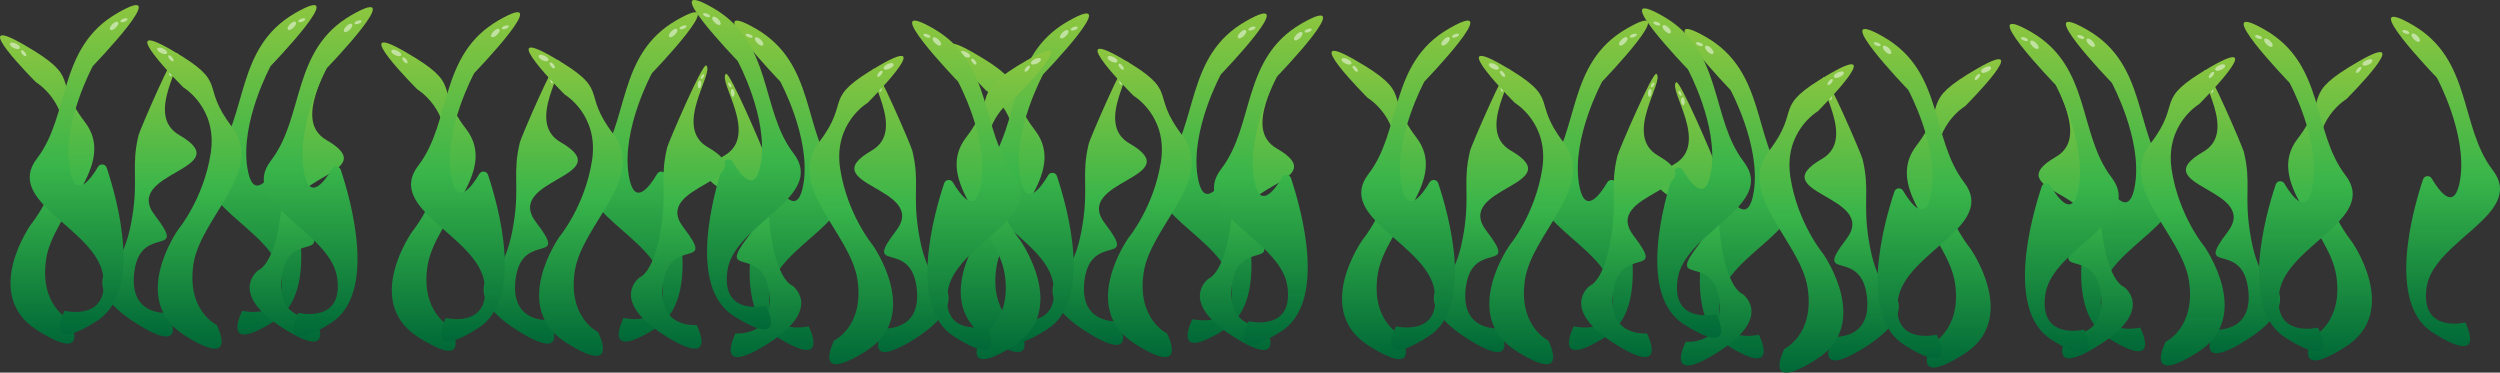 <?xml version="1.0" encoding="UTF-8"?>
<svg id="Layer_2" data-name="Layer 2" xmlns="http://www.w3.org/2000/svg" xmlns:xlink="http://www.w3.org/1999/xlink" viewBox="0 0 894.53 133.33">
  <rect x="0" y="0" width="894.53" height="133.33" fill="#333333" stroke="none"/>
  <defs>
    <style>
      .cls-1 {
        fill: url(#linear-gradient-2);
      }

      .cls-2 {
        fill: #fff;
      }

      .cls-3 {
        fill: url(#linear-gradient-17);
      }

      .cls-4 {
        fill: url(#linear-gradient-43);
      }

      .cls-5 {
        opacity: .5;
      }

      .cls-6 {
        fill: url(#linear-gradient-15);
      }

      .cls-7 {
        fill: url(#linear-gradient-18);
      }

      .cls-8 {
        fill: url(#linear-gradient-40);
      }

      .cls-9 {
        fill: url(#linear-gradient-28);
      }

      .cls-10 {
        fill: url(#linear-gradient-14);
      }

      .cls-11 {
        fill: url(#linear-gradient-36);
      }

      .cls-12 {
        fill: url(#linear-gradient-20);
      }

      .cls-13 {
        fill: url(#linear-gradient-6);
      }

      .cls-14 {
        fill: url(#linear-gradient-35);
      }

      .cls-15 {
        fill: url(#linear-gradient-48);
      }

      .cls-16 {
        fill: url(#linear-gradient-32);
      }

      .cls-17 {
        fill: url(#linear-gradient-11);
      }

      .cls-18 {
        fill: url(#linear-gradient-39);
      }

      .cls-19 {
        fill: url(#linear-gradient-10);
      }

      .cls-20 {
        fill: url(#linear-gradient-37);
      }

      .cls-21 {
        fill: url(#linear-gradient-16);
      }

      .cls-22 {
        fill: url(#linear-gradient-31);
      }

      .cls-23 {
        fill: url(#linear-gradient-41);
      }

      .cls-24 {
        fill: url(#linear-gradient-21);
      }

      .cls-25 {
        fill: url(#linear-gradient-25);
      }

      .cls-26 {
        fill: url(#linear-gradient-5);
      }

      .cls-27 {
        fill: url(#linear-gradient-45);
      }

      .cls-28 {
        fill: url(#linear-gradient-34);
      }

      .cls-29 {
        fill: url(#linear-gradient-7);
      }

      .cls-30 {
        fill: url(#linear-gradient-24);
      }

      .cls-31 {
        fill: url(#linear-gradient-9);
      }

      .cls-32 {
        fill: url(#linear-gradient-22);
      }

      .cls-33 {
        fill: url(#linear-gradient-42);
      }

      .cls-34 {
        fill: url(#linear-gradient-3);
      }

      .cls-35 {
        fill: url(#linear-gradient);
      }

      .cls-36 {
        fill: url(#linear-gradient-27);
      }

      .cls-37 {
        fill: url(#linear-gradient-33);
      }

      .cls-38 {
        fill: url(#linear-gradient-38);
      }

      .cls-39 {
        fill: url(#linear-gradient-29);
      }

      .cls-40 {
        fill: url(#linear-gradient-30);
      }

      .cls-41 {
        fill: url(#linear-gradient-23);
      }

      .cls-42 {
        fill: url(#linear-gradient-19);
      }

      .cls-43 {
        fill: url(#linear-gradient-4);
      }

      .cls-44 {
        fill: url(#linear-gradient-8);
      }

      .cls-45 {
        fill: url(#linear-gradient-44);
      }

      .cls-46 {
        fill: url(#linear-gradient-47);
      }

      .cls-47 {
        fill: url(#linear-gradient-46);
      }

      .cls-48 {
        fill: url(#linear-gradient-12);
      }

      .cls-49 {
        fill: url(#linear-gradient-13);
      }

      .cls-50 {
        fill: url(#linear-gradient-26);
      }
    </style>
    <linearGradient id="linear-gradient" x1="1178.01" y1="6" x2="1178.01" y2="123.87" gradientTransform="translate(2053.03) rotate(-180) scale(1 -1)" gradientUnits="userSpaceOnUse">
      <stop offset="0" stop-color="#8cc63f"/>
      <stop offset=".49" stop-color="#39b54a"/>
      <stop offset="1" stop-color="#006837"/>
    </linearGradient>
    <linearGradient id="linear-gradient-2" x1="1294.32" y1="7.82" x2="1294.32" y2="125.69" xlink:href="#linear-gradient"/>
    <linearGradient id="linear-gradient-3" x1="835.59" y1="18.63" x2="835.59" y2="128.96" gradientTransform="matrix(1,0,0,1,0,0)" xlink:href="#linear-gradient"/>
    <linearGradient id="linear-gradient-4" x1="799" y1="25.04" x2="799" y2="126.42" gradientTransform="matrix(1,0,0,1,0,0)" xlink:href="#linear-gradient"/>
    <linearGradient id="linear-gradient-5" x1="1230.71" y1="7.82" x2="1230.71" y2="125.69" xlink:href="#linear-gradient"/>
    <linearGradient id="linear-gradient-6" x1="782.89" y1="20.44" x2="782.89" y2="130.78" gradientTransform="matrix(1,0,0,1,0,0)" xlink:href="#linear-gradient"/>
    <linearGradient id="linear-gradient-7" x1="746.29" y1="26.85" x2="746.29" y2="128.23" gradientTransform="matrix(1,0,0,1,0,0)" xlink:href="#linear-gradient"/>
    <linearGradient id="linear-gradient-8" x1="1314.45" y1="8.55" x2="1314.45" y2="126.42" xlink:href="#linear-gradient"/>
    <linearGradient id="linear-gradient-9" x1="1430.76" y1="10.37" x2="1430.76" y2="128.24" xlink:href="#linear-gradient"/>
    <linearGradient id="linear-gradient-10" x1="699.15" y1="21.18" x2="699.15" y2="131.51" gradientTransform="matrix(1,0,0,1,0,0)" xlink:href="#linear-gradient"/>
    <linearGradient id="linear-gradient-11" x1="662.56" y1="27.59" x2="662.56" y2="128.97" gradientTransform="matrix(1,0,0,1,0,0)" xlink:href="#linear-gradient"/>
    <linearGradient id="linear-gradient-12" x1="1367.16" y1="10.37" x2="1367.16" y2="128.24" xlink:href="#linear-gradient"/>
    <linearGradient id="linear-gradient-13" x1="646.45" y1="22.99" x2="646.45" y2="133.33" gradientTransform="matrix(1,0,0,1,0,0)" xlink:href="#linear-gradient"/>
    <linearGradient id="linear-gradient-14" x1="609.85" y1="29.4" x2="609.85" y2="130.78" gradientTransform="matrix(1,0,0,1,0,0)" xlink:href="#linear-gradient"/>
    <linearGradient id="linear-gradient-15" x1="1446.01" y1="3" x2="1446.01" y2="120.87" xlink:href="#linear-gradient"/>
    <linearGradient id="linear-gradient-16" x1="723.32" y1="4.82" x2="723.32" y2="122.69" gradientTransform="translate(-289.57)" xlink:href="#linear-gradient"/>
    <linearGradient id="linear-gradient-17" x1="1406.59" y1="15.63" x2="1406.59" y2="125.96" gradientTransform="translate(1763.46) rotate(-180) scale(1 -1)" xlink:href="#linear-gradient"/>
    <linearGradient id="linear-gradient-18" x1="1370" y1="22.04" x2="1370" y2="123.42" gradientTransform="translate(1763.46) rotate(-180) scale(1 -1)" xlink:href="#linear-gradient"/>
    <linearGradient id="linear-gradient-19" x1="659.71" y1="4.82" x2="659.71" y2="122.69" gradientTransform="translate(-289.57)" xlink:href="#linear-gradient"/>
    <linearGradient id="linear-gradient-20" x1="1353.89" y1="17.44" x2="1353.89" y2="127.78" gradientTransform="translate(1763.46) rotate(-180) scale(1 -1)" xlink:href="#linear-gradient"/>
    <linearGradient id="linear-gradient-21" x1="1317.29" y1="23.85" x2="1317.29" y2="125.23" gradientTransform="translate(1763.46) rotate(-180) scale(1 -1)" xlink:href="#linear-gradient"/>
    <linearGradient id="linear-gradient-22" x1="743.45" y1="5.55" x2="743.45" y2="123.42" gradientTransform="translate(-289.57)" xlink:href="#linear-gradient"/>
    <linearGradient id="linear-gradient-23" x1="859.76" y1="7.37" x2="859.76" y2="125.24" gradientTransform="translate(-289.57)" xlink:href="#linear-gradient"/>
    <linearGradient id="linear-gradient-24" x1="1270.15" y1="18.18" x2="1270.15" y2="128.51" gradientTransform="translate(1763.46) rotate(-180) scale(1 -1)" xlink:href="#linear-gradient"/>
    <linearGradient id="linear-gradient-25" x1="1233.56" y1="24.59" x2="1233.56" y2="125.97" gradientTransform="translate(1763.46) rotate(-180) scale(1 -1)" xlink:href="#linear-gradient"/>
    <linearGradient id="linear-gradient-26" x1="796.16" y1="7.37" x2="796.16" y2="125.24" gradientTransform="translate(-289.57)" xlink:href="#linear-gradient"/>
    <linearGradient id="linear-gradient-27" x1="1217.45" y1="19.99" x2="1217.45" y2="130.33" gradientTransform="translate(1763.46) rotate(-180) scale(1 -1)" xlink:href="#linear-gradient"/>
    <linearGradient id="linear-gradient-28" x1="1180.85" y1="26.4" x2="1180.85" y2="127.78" gradientTransform="translate(1763.46) rotate(-180) scale(1 -1)" xlink:href="#linear-gradient"/>
    <linearGradient id="linear-gradient-29" x1="1770.76" y1="7.37" x2="1770.76" y2="125.24" xlink:href="#linear-gradient"/>
    <linearGradient id="linear-gradient-30" x1="359.15" y1="18.18" x2="359.15" y2="128.51" gradientTransform="matrix(1,0,0,1,0,0)" xlink:href="#linear-gradient"/>
    <linearGradient id="linear-gradient-31" x1="322.56" y1="24.59" x2="322.56" y2="125.97" gradientTransform="matrix(1,0,0,1,0,0)" xlink:href="#linear-gradient"/>
    <linearGradient id="linear-gradient-32" x1="1707.16" y1="7.37" x2="1707.16" y2="125.24" xlink:href="#linear-gradient"/>
    <linearGradient id="linear-gradient-33" x1="306.45" y1="19.99" x2="306.45" y2="130.33" gradientTransform="matrix(1,0,0,1,0,0)" xlink:href="#linear-gradient"/>
    <linearGradient id="linear-gradient-34" x1="269.85" y1="26.4" x2="269.85" y2="127.78" gradientTransform="matrix(1,0,0,1,0,0)" xlink:href="#linear-gradient"/>
    <linearGradient id="linear-gradient-35" x1="1786.01" y1="0" x2="1786.01" y2="117.87" xlink:href="#linear-gradient"/>
    <linearGradient id="linear-gradient-36" x1="383.32" y1="1.82" x2="383.32" y2="119.69" gradientTransform="translate(-289.57)" xlink:href="#linear-gradient"/>
    <linearGradient id="linear-gradient-37" x1="1746.59" y1="12.63" x2="1746.59" y2="122.96" gradientTransform="translate(1763.46) rotate(-180) scale(1 -1)" xlink:href="#linear-gradient"/>
    <linearGradient id="linear-gradient-38" x1="1710" y1="19.04" x2="1710" y2="120.42" gradientTransform="translate(1763.46) rotate(-180) scale(1 -1)" xlink:href="#linear-gradient"/>
    <linearGradient id="linear-gradient-39" x1="319.71" y1="1.82" x2="319.71" y2="119.69" gradientTransform="translate(-289.57)" xlink:href="#linear-gradient"/>
    <linearGradient id="linear-gradient-40" x1="1693.89" y1="14.44" x2="1693.89" y2="124.78" gradientTransform="translate(1763.46) rotate(-180) scale(1 -1)" xlink:href="#linear-gradient"/>
    <linearGradient id="linear-gradient-41" x1="1657.29" y1="20.85" x2="1657.29" y2="122.23" gradientTransform="translate(1763.46) rotate(-180) scale(1 -1)" xlink:href="#linear-gradient"/>
    <linearGradient id="linear-gradient-42" x1="403.45" y1="2.55" x2="403.45" y2="120.42" gradientTransform="translate(-289.57)" xlink:href="#linear-gradient"/>
    <linearGradient id="linear-gradient-43" x1="519.76" y1="4.37" x2="519.76" y2="122.24" gradientTransform="translate(-289.57)" xlink:href="#linear-gradient"/>
    <linearGradient id="linear-gradient-44" x1="1610.15" y1="15.18" x2="1610.15" y2="125.51" gradientTransform="translate(1763.46) rotate(-180) scale(1 -1)" xlink:href="#linear-gradient"/>
    <linearGradient id="linear-gradient-45" x1="1573.56" y1="21.59" x2="1573.56" y2="122.97" gradientTransform="translate(1763.46) rotate(-180) scale(1 -1)" xlink:href="#linear-gradient"/>
    <linearGradient id="linear-gradient-46" x1="456.16" y1="4.37" x2="456.16" y2="122.24" gradientTransform="translate(-289.57)" xlink:href="#linear-gradient"/>
    <linearGradient id="linear-gradient-47" x1="1557.45" y1="16.99" x2="1557.45" y2="127.33" gradientTransform="translate(1763.46) rotate(-180) scale(1 -1)" xlink:href="#linear-gradient"/>
    <linearGradient id="linear-gradient-48" x1="1520.85" y1="23.4" x2="1520.85" y2="124.78" gradientTransform="translate(1763.46) rotate(-180) scale(1 -1)" xlink:href="#linear-gradient"/>
  </defs>
  <g id="Plants">
    <g id="_1" data-name="1">
      <path class="cls-35" d="m882.11,115.39s-16.36,4-13.81-12.72c2.54-16.72,35.62-26.17,23.63-41.8-11.99-15.63-7.27-39.62-28.72-51.98-21.45-12.36,8.72,18.9,8.72,18.9,0,0,10.9,19.99,8.36,36.35-1.84,11.86-7.32,4.61-10.19-.27-.75-1.27-2.65-1.07-3.11.33-3.72,11.15-13.05,44.3,3.49,54.82,19.99,12.72,11.63-3.63,11.63-3.63Z"/>
      <g id="Highlight" class="cls-5">
        <ellipse class="cls-2" cx="860.8" cy="11.42" rx=".57" ry="1.32" transform="translate(556.27 816.64) rotate(-70.04)"/>
        <ellipse class="cls-2" cx="864.35" cy="13.44" rx=".88" ry="1.93" transform="translate(248.76 620.34) rotate(-45.48)"/>
      </g>
    </g>
    <g id="_1-2" data-name="1">
      <path class="cls-1" d="m765.79,117.21s-16.36,4-13.81-12.72c2.54-16.72,35.62-26.17,23.63-41.8-11.99-15.63-7.27-39.62-28.72-51.98-21.45-12.36,8.72,18.9,8.72,18.9,0,0,10.9,19.99,8.36,36.35-1.84,11.86-7.32,4.61-10.19-.27-.75-1.27-2.65-1.07-3.11.33-3.72,11.15-13.05,44.3,3.49,54.82,19.99,12.72,11.63-3.63,11.63-3.63Z"/>
      <g id="Highlight-2" data-name="Highlight" class="cls-5">
        <ellipse class="cls-2" cx="744.49" cy="13.24" rx=".57" ry="1.32" transform="translate(477.95 708.5) rotate(-70.04)"/>
        <ellipse class="cls-2" cx="748.03" cy="15.26" rx=".88" ry="1.93" transform="translate(212.7 537.94) rotate(-45.48)"/>
      </g>
    </g>
    <g id="_2" data-name="2">
      <path class="cls-34" d="m827.59,120.48s10.9-5.09,8.36-21.81c-2.54-16.72-25.81-33.44-13.81-49.07s.36-15.27,21.81-27.62c21.45-12.36-4.36,13.45-4.36,13.45,0,0-12.36,7.27-9.81,23.63,2.54,16.36,11.63,27.26,11.63,27.26,0,0,17.81,25.08-2.18,37.8s-11.63-3.63-11.63-3.63Z"/>
      <g id="Highlight-3" data-name="Highlight" class="cls-5">
        <ellipse class="cls-2" cx="844.01" cy="25.03" rx="1.32" ry=".57" transform="translate(283.27 656.35) rotate(-50.09)"/>
        <ellipse class="cls-2" cx="847.12" cy="22.39" rx="1.93" ry=".88" transform="translate(73.04 367.24) rotate(-25.53)"/>
      </g>
    </g>
    <g id="_3" data-name="3">
      <path class="cls-43" d="m792.33,117.94s14.54,1.45,11.99-15.27-19.26-4-7.27-19.63-30.17-16.36-8.72-28.72c12.64-7.28-2.48-26.58.58-29.26,1.26-1.1,13.56,27.63,13.96,29.26,2.71,11.17.09,15.3,2.18,28.72,2.54,16.36,7.63,17.81,7.63,17.81,0,0,11.27,8-8.72,20.72s-11.63-3.63-11.63-3.63Z"/>
      <g id="Highlight-4" data-name="Highlight" class="cls-5">
        <ellipse class="cls-2" cx="790.27" cy="29.04" rx=".42" ry=".97" transform="translate(92.2 400.62) rotate(-30.13)"/>
        <ellipse class="cls-2" cx="791.31" cy="31.84" rx=".64" ry="1.41" transform="translate(.65 76.96) rotate(-5.57)"/>
      </g>
    </g>
    <g id="_1-3" data-name="1">
      <path class="cls-26" d="m829.4,117.21s-16.36,4-13.81-12.72c2.54-16.72,35.62-26.17,23.63-41.8-11.99-15.63-7.27-39.62-28.72-51.98-21.45-12.36,8.72,18.9,8.72,18.9,0,0,10.9,19.99,8.36,36.35-1.84,11.86-7.32,4.61-10.19-.27-.75-1.27-2.65-1.07-3.11.33-3.72,11.15-13.05,44.3,3.49,54.82,19.99,12.72,11.63-3.63,11.63-3.63Z"/>
      <g id="Highlight-5" data-name="Highlight" class="cls-5">
        <ellipse class="cls-2" cx="808.1" cy="13.24" rx=".57" ry="1.32" transform="translate(519.85 768.29) rotate(-70.04)"/>
        <ellipse class="cls-2" cx="811.64" cy="15.26" rx=".88" ry="1.93" transform="translate(231.71 583.3) rotate(-45.48)"/>
      </g>
    </g>
    <g id="_2-2" data-name="2">
      <path class="cls-13" d="m774.88,122.3s10.9-5.09,8.36-21.81-25.81-33.44-13.81-49.07.36-15.27,21.81-27.62-4.36,13.45-4.36,13.45c0,0-12.36,7.27-9.81,23.63s11.63,27.26,11.63,27.26c0,0,17.81,25.08-2.18,37.8-19.99,12.72-11.63-3.63-11.63-3.63Z"/>
      <g id="Highlight-6" data-name="Highlight" class="cls-5">
        <ellipse class="cls-2" cx="791.31" cy="26.85" rx="1.32" ry=".57" transform="translate(262.99 616.57) rotate(-50.09)"/>
        <ellipse class="cls-2" cx="794.42" cy="24.21" rx="1.93" ry=".88" transform="translate(67.12 344.71) rotate(-25.53)"/>
      </g>
    </g>
    <g id="_3-2" data-name="3">
      <path class="cls-29" d="m739.62,119.75s14.54,1.45,11.99-15.27-19.26-4-7.27-19.63c11.99-15.63-30.17-16.36-8.72-28.72,12.64-7.28-2.48-26.58.58-29.26,1.26-1.1,13.56,27.63,13.96,29.26,2.71,11.17.09,15.3,2.18,28.72,2.54,16.36,7.63,17.81,7.63,17.81,0,0,11.27,8-8.72,20.72-19.99,12.72-11.63-3.63-11.63-3.63Z"/>
      <g id="Highlight-7" data-name="Highlight" class="cls-5">
        <ellipse class="cls-2" cx="737.57" cy="30.86" rx=".42" ry=".97" transform="translate(84.16 374.4) rotate(-30.13)"/>
        <ellipse class="cls-2" cx="738.61" cy="33.66" rx=".64" ry="1.41" transform="translate(.22 71.85) rotate(-5.57)"/>
      </g>
    </g>
    <g id="_1-4" data-name="1">
      <path class="cls-44" d="m745.67,117.94s-16.36,4-13.81-12.72c2.54-16.72,35.62-26.17,23.63-41.8-11.99-15.63-7.27-39.62-28.72-51.98-21.45-12.36,8.72,18.9,8.72,18.9,0,0,10.9,19.99,8.36,36.35-1.84,11.86-7.32,4.61-10.19-.27-.75-1.27-2.65-1.07-3.11.33-3.72,11.15-13.05,44.3,3.49,54.82,19.99,12.72,11.63-3.63,11.63-3.63Z"/>
      <g id="Highlight-8" data-name="Highlight" class="cls-5">
        <ellipse class="cls-2" cx="724.36" cy="13.97" rx=".57" ry="1.32" transform="translate(464 690.07) rotate(-70.04)"/>
        <ellipse class="cls-2" cx="727.91" cy="15.99" rx=".88" ry="1.93" transform="translate(206.16 523.81) rotate(-45.48)"/>
      </g>
    </g>
    <g id="_1-5" data-name="1">
      <path class="cls-31" d="m629.35,119.76s-16.36,4-13.81-12.72c2.54-16.72,35.62-26.17,23.63-41.8-11.99-15.63-7.27-39.62-28.72-51.98-21.45-12.36,8.72,18.9,8.72,18.9,0,0,10.9,19.99,8.36,36.35-1.84,11.86-7.32,4.61-10.19-.27-.75-1.27-2.65-1.07-3.11.33-3.72,11.15-13.05,44.3,3.49,54.82,19.99,12.72,11.63-3.63,11.63-3.63Z"/>
      <g id="Highlight-9" data-name="Highlight" class="cls-5">
        <ellipse class="cls-2" cx="608.05" cy="15.79" rx=".57" ry="1.32" transform="translate(385.68 581.94) rotate(-70.04)"/>
        <ellipse class="cls-2" cx="611.59" cy="17.81" rx=".88" ry="1.93" transform="translate(170.1 441.42) rotate(-45.48)"/>
      </g>
    </g>
    <g id="_2-3" data-name="2">
      <path class="cls-19" d="m691.15,123.03s10.9-5.09,8.36-21.81-25.81-33.44-13.81-49.07c11.99-15.63.36-15.27,21.81-27.62,21.45-12.36-4.36,13.45-4.36,13.45,0,0-12.36,7.27-9.81,23.63s11.63,27.26,11.63,27.26c0,0,17.81,25.08-2.18,37.8-19.99,12.72-11.63-3.63-11.63-3.63Z"/>
      <g id="Highlight-10" data-name="Highlight" class="cls-5">
        <ellipse class="cls-2" cx="707.57" cy="27.58" rx="1.32" ry=".57" transform="translate(232.42 552.61) rotate(-50.09)"/>
        <ellipse class="cls-2" cx="710.68" cy="24.94" rx="1.93" ry=".88" transform="translate(58.63 308.69) rotate(-25.53)"/>
      </g>
    </g>
    <g id="_3-3" data-name="3">
      <path class="cls-17" d="m655.89,120.49s14.54,1.45,11.99-15.27-19.26-4-7.27-19.63c11.99-15.63-30.17-16.36-8.72-28.72,12.64-7.28-2.48-26.58.58-29.26,1.26-1.1,13.56,27.63,13.96,29.26,2.71,11.17.09,15.3,2.18,28.72,2.54,16.36,7.63,17.81,7.63,17.81,0,0,11.27,8-8.72,20.72-19.99,12.72-11.63-3.63-11.63-3.63Z"/>
      <g id="Highlight-11" data-name="Highlight" class="cls-5">
        <ellipse class="cls-2" cx="653.83" cy="31.59" rx=".42" ry=".97" transform="translate(72.48 332.47) rotate(-30.13)"/>
        <ellipse class="cls-2" cx="654.87" cy="34.39" rx=".64" ry="1.41" transform="translate(-.25 63.73) rotate(-5.57)"/>
      </g>
    </g>
    <g id="_1-6" data-name="1">
      <path class="cls-48" d="m692.96,119.76s-16.36,4-13.81-12.72c2.54-16.72,35.62-26.17,23.63-41.8s-7.27-39.62-28.72-51.98c-21.45-12.36,8.72,18.9,8.72,18.9,0,0,10.9,19.99,8.36,36.35-1.84,11.86-7.32,4.61-10.19-.27-.75-1.27-2.65-1.07-3.11.33-3.72,11.15-13.05,44.3,3.49,54.82,19.99,12.72,11.63-3.63,11.63-3.63Z"/>
      <g id="Highlight-12" data-name="Highlight" class="cls-5">
        <ellipse class="cls-2" cx="671.66" cy="15.79" rx=".57" ry="1.32" transform="translate(427.58 641.73) rotate(-70.04)"/>
        <ellipse class="cls-2" cx="675.2" cy="17.81" rx=".88" ry="1.93" transform="translate(189.11 486.78) rotate(-45.48)"/>
      </g>
    </g>
    <g id="_2-4" data-name="2">
      <path class="cls-49" d="m638.44,124.85s10.9-5.09,8.36-21.81-25.81-33.44-13.81-49.07c11.99-15.63.36-15.27,21.81-27.62,21.45-12.36-4.36,13.45-4.36,13.45,0,0-12.36,7.27-9.81,23.63s11.63,27.26,11.63,27.26c0,0,17.81,25.08-2.18,37.8-19.99,12.72-11.63-3.63-11.63-3.63Z"/>
      <g id="Highlight-13" data-name="Highlight" class="cls-5">
        <ellipse class="cls-2" cx="654.87" cy="29.4" rx="1.32" ry=".57" transform="translate(212.14 512.83) rotate(-50.09)"/>
        <ellipse class="cls-2" cx="657.98" cy="26.76" rx="1.93" ry=".88" transform="translate(52.7 286.16) rotate(-25.53)"/>
      </g>
    </g>
    <g id="_3-4" data-name="3">
      <path class="cls-10" d="m603.18,122.3s14.54,1.45,11.99-15.27-19.26-4-7.27-19.63-30.17-16.36-8.72-28.72c12.64-7.28-2.48-26.58.58-29.26,1.26-1.1,13.56,27.63,13.96,29.26,2.71,11.17.09,15.3,2.18,28.72,2.54,16.36,7.63,17.81,7.63,17.81,0,0,11.27,8-8.72,20.72s-11.63-3.63-11.63-3.63Z"/>
      <g id="Highlight-14" data-name="Highlight" class="cls-5">
        <ellipse class="cls-2" cx="601.13" cy="33.41" rx=".42" ry=".97" transform="translate(64.45 306.26) rotate(-30.13)"/>
        <ellipse class="cls-2" cx="602.16" cy="36.21" rx=".64" ry="1.41" transform="translate(-.67 58.62) rotate(-5.57)"/>
      </g>
    </g>
    <g id="_1-7" data-name="1">
      <path class="cls-6" d="m614.11,112.39s-16.36,4-13.81-12.72c2.54-16.72,35.62-26.17,23.63-41.8-11.99-15.63-7.27-39.62-28.72-51.98-21.45-12.36,8.72,18.9,8.72,18.9,0,0,10.9,19.99,8.36,36.35-1.84,11.86-7.32,4.61-10.19-.27-.75-1.27-2.65-1.07-3.11.33-3.72,11.15-13.05,44.3,3.49,54.82,19.99,12.72,11.63-3.63,11.63-3.63Z"/>
      <g id="Highlight-15" data-name="Highlight" class="cls-5">
        <ellipse class="cls-2" cx="592.8" cy="8.42" rx=".57" ry="1.32" transform="translate(382.56 562.75) rotate(-70.04)"/>
        <ellipse class="cls-2" cx="596.35" cy="10.44" rx=".88" ry="1.93" transform="translate(170.79 428.35) rotate(-45.48)"/>
      </g>
    </g>
    <g id="_1-8" data-name="1">
      <path class="cls-21" d="m426.67,114.21s16.36,4,13.81-12.72c-2.54-16.72-35.62-26.17-23.63-41.8,11.99-15.63,7.27-39.62,28.72-51.98,21.45-12.36-8.72,18.9-8.72,18.9,0,0-10.9,19.99-8.36,36.35,1.84,11.86,7.32,4.61,10.19-.27.75-1.27,2.65-1.07,3.11.33,3.72,11.15,13.05,44.3-3.49,54.82-19.99,12.72-11.63-3.63-11.63-3.63Z"/>
      <g id="Highlight-16" data-name="Highlight" class="cls-5">
        <ellipse class="cls-2" cx="447.97" cy="10.24" rx="1.32" ry=".57" transform="translate(23.41 153.51) rotate(-19.96)"/>
        <ellipse class="cls-2" cx="444.43" cy="12.26" rx="1.93" ry=".88" transform="translate(118.93 315.11) rotate(-44.52)"/>
      </g>
    </g>
    <g id="_2-5" data-name="2">
      <path class="cls-3" d="m364.88,117.48s-10.9-5.09-8.36-21.81c2.54-16.72,25.81-33.44,13.81-49.07s-.36-15.27-21.81-27.62c-21.45-12.36,4.36,13.45,4.36,13.45,0,0,12.36,7.27,9.81,23.63-2.54,16.36-11.63,27.26-11.63,27.26,0,0-17.81,25.08,2.18,37.8,19.99,12.72,11.63-3.63,11.63-3.63Z"/>
      <g id="Highlight-17" data-name="Highlight" class="cls-5">
        <ellipse class="cls-2" cx="348.45" cy="22.03" rx=".57" ry="1.32" transform="translate(67.04 228.71) rotate(-39.91)"/>
        <ellipse class="cls-2" cx="345.34" cy="19.39" rx=".88" ry="1.93" transform="translate(179.02 322.67) rotate(-64.47)"/>
      </g>
    </g>
    <g id="_3-5" data-name="3">
      <path class="cls-7" d="m400.13,114.94s-14.54,1.45-11.99-15.27,19.26-4,7.27-19.63c-11.99-15.63,30.17-16.36,8.72-28.72-12.64-7.28,2.48-26.58-.58-29.26-1.26-1.1-13.56,27.63-13.96,29.26-2.71,11.17-.09,15.3-2.18,28.72-2.54,16.36-7.63,17.81-7.63,17.81,0,0-11.27,8,8.72,20.72,19.99,12.72,11.63-3.63,11.63-3.63Z"/>
      <g id="Highlight-18" data-name="Highlight" class="cls-5">
        <ellipse class="cls-2" cx="402.19" cy="26.04" rx=".97" ry=".42" transform="translate(177.78 360.82) rotate(-59.87)"/>
        <ellipse class="cls-2" cx="401.15" cy="28.84" rx="1.41" ry=".64" transform="translate(333.51 425.3) rotate(-84.43)"/>
      </g>
    </g>
    <g id="_1-9" data-name="1">
      <path class="cls-42" d="m363.06,114.21s16.36,4,13.81-12.72c-2.54-16.72-35.62-26.17-23.63-41.8,11.99-15.63,7.27-39.62,28.72-51.98,21.45-12.36-8.72,18.9-8.72,18.9,0,0-10.9,19.99-8.36,36.35,1.84,11.86,7.32,4.61,10.19-.27.75-1.27,2.65-1.07,3.11.33,3.72,11.15,13.05,44.3-3.49,54.82-19.99,12.72-11.63-3.63-11.63-3.63Z"/>
      <g id="Highlight-19" data-name="Highlight" class="cls-5">
        <ellipse class="cls-2" cx="384.36" cy="10.24" rx="1.32" ry=".57" transform="translate(19.59 131.8) rotate(-19.96)"/>
        <ellipse class="cls-2" cx="380.82" cy="12.26" rx="1.93" ry=".88" transform="translate(100.68 270.52) rotate(-44.52)"/>
      </g>
    </g>
    <g id="_2-6" data-name="2">
      <path class="cls-12" d="m417.58,119.3s-10.9-5.09-8.36-21.81,25.81-33.44,13.81-49.07-.36-15.27-21.81-27.62c-21.45-12.36,4.36,13.45,4.36,13.45,0,0,12.36,7.27,9.81,23.63s-11.63,27.26-11.63,27.26c0,0-17.81,25.08,2.18,37.8,19.99,12.72,11.63-3.63,11.63-3.63Z"/>
      <g id="Highlight-20" data-name="Highlight" class="cls-5">
        <ellipse class="cls-2" cx="401.15" cy="23.85" rx=".57" ry="1.32" transform="translate(78.16 262.95) rotate(-39.91)"/>
        <ellipse class="cls-2" cx="398.05" cy="21.21" rx=".88" ry="1.93" transform="translate(207.37 371.26) rotate(-64.47)"/>
      </g>
    </g>
    <g id="_3-6" data-name="3">
      <path class="cls-24" d="m452.84,116.75s-14.54,1.45-11.99-15.27c2.54-16.72,19.26-4,7.27-19.63-11.99-15.63,30.17-16.36,8.72-28.72-12.64-7.28,2.48-26.58-.58-29.26-1.26-1.1-13.56,27.63-13.96,29.26-2.71,11.17-.09,15.3-2.18,28.72-2.54,16.36-7.63,17.81-7.63,17.81,0,0-11.27,8,8.72,20.72,19.99,12.72,11.63-3.63,11.63-3.63Z"/>
      <g id="Highlight-21" data-name="Highlight" class="cls-5">
        <ellipse class="cls-2" cx="454.9" cy="27.86" rx=".97" ry=".42" transform="translate(202.46 407.31) rotate(-59.87)"/>
        <ellipse class="cls-2" cx="453.86" cy="30.66" rx="1.41" ry=".64" transform="translate(379.29 479.4) rotate(-84.43)"/>
      </g>
    </g>
    <g id="_1-10" data-name="1">
      <path class="cls-32" d="m446.8,114.94s16.36,4,13.81-12.72-35.62-26.17-23.63-41.8c11.99-15.63,7.27-39.62,28.72-51.98s-8.72,18.9-8.72,18.9c0,0-10.9,19.99-8.36,36.35,1.84,11.86,7.32,4.61,10.19-.27.75-1.27,2.65-1.07,3.11.33,3.72,11.15,13.05,44.3-3.49,54.82-19.99,12.72-11.63-3.63-11.63-3.63Z"/>
      <g id="Highlight-22" data-name="Highlight" class="cls-5">
        <ellipse class="cls-2" cx="468.1" cy="10.97" rx="1.32" ry=".57" transform="translate(24.36 160.42) rotate(-19.96)"/>
        <ellipse class="cls-2" cx="464.56" cy="12.99" rx="1.93" ry=".88" transform="translate(124.2 329.43) rotate(-44.52)"/>
      </g>
    </g>
    <g id="_1-11" data-name="1">
      <path class="cls-41" d="m563.11,116.76s16.36,4,13.81-12.72c-2.54-16.72-35.62-26.17-23.63-41.8,11.99-15.63,7.27-39.62,28.72-51.98,21.45-12.36-8.72,18.9-8.72,18.9,0,0-10.9,19.99-8.36,36.35,1.84,11.86,7.32,4.61,10.19-.27.75-1.27,2.65-1.07,3.11.33,3.72,11.15,13.05,44.3-3.49,54.82-19.99,12.72-11.63-3.63-11.63-3.63Z"/>
      <g id="Highlight-23" data-name="Highlight" class="cls-5">
        <ellipse class="cls-2" cx="584.41" cy="12.79" rx="1.32" ry=".57" transform="translate(30.73 200.23) rotate(-19.96)"/>
        <ellipse class="cls-2" cx="580.87" cy="14.81" rx="1.93" ry=".88" transform="translate(156.3 411.51) rotate(-44.52)"/>
      </g>
    </g>
    <g id="_2-7" data-name="2">
      <path class="cls-30" d="m501.32,120.03s-10.9-5.09-8.36-21.81,25.81-33.44,13.81-49.07-.36-15.27-21.81-27.62c-21.45-12.36,4.36,13.45,4.36,13.45,0,0,12.36,7.27,9.81,23.63s-11.63,27.26-11.63,27.26c0,0-17.81,25.08,2.18,37.8,19.99,12.72,11.63-3.63,11.63-3.63Z"/>
      <g id="Highlight-24" data-name="Highlight" class="cls-5">
        <ellipse class="cls-2" cx="484.89" cy="24.58" rx=".57" ry="1.32" transform="translate(97.2 316.85) rotate(-39.91)"/>
        <ellipse class="cls-2" cx="481.78" cy="21.94" rx=".88" ry="1.93" transform="translate(254.36 447.24) rotate(-64.47)"/>
      </g>
    </g>
    <g id="_3-7" data-name="3">
      <path class="cls-25" d="m536.57,117.49s-14.54,1.45-11.99-15.27c2.54-16.72,19.26-4,7.27-19.63-11.99-15.63,30.17-16.36,8.72-28.72-12.64-7.28,2.48-26.58-.58-29.26-1.26-1.1-13.56,27.63-13.96,29.26-2.71,11.17-.09,15.3-2.18,28.72-2.54,16.36-7.63,17.81-7.63,17.81,0,0-11.27,8,8.72,20.72,19.99,12.72,11.63-3.63,11.63-3.63Z"/>
      <g id="Highlight-25" data-name="Highlight" class="cls-5">
        <ellipse class="cls-2" cx="538.63" cy="28.59" rx=".97" ry=".42" transform="translate(243.52 480.1) rotate(-59.87)"/>
        <ellipse class="cls-2" cx="537.59" cy="31.39" rx="1.41" ry=".64" transform="translate(454.17 563.4) rotate(-84.43)"/>
      </g>
    </g>
    <g id="_1-12" data-name="1">
      <path class="cls-50" d="m499.5,116.76s16.36,4,13.81-12.72c-2.54-16.72-35.62-26.17-23.63-41.8s7.27-39.62,28.72-51.98c21.45-12.36-8.72,18.9-8.72,18.9,0,0-10.9,19.99-8.36,36.35,1.84,11.86,7.32,4.61,10.19-.27.75-1.27,2.65-1.07,3.11.33,3.72,11.15,13.05,44.3-3.49,54.82-19.99,12.72-11.63-3.63-11.63-3.63Z"/>
      <g id="Highlight-26" data-name="Highlight" class="cls-5">
        <ellipse class="cls-2" cx="520.8" cy="12.79" rx="1.32" ry=".57" transform="translate(26.91 178.52) rotate(-19.96)"/>
        <ellipse class="cls-2" cx="517.26" cy="14.81" rx="1.93" ry=".88" transform="translate(138.05 366.91) rotate(-44.52)"/>
      </g>
    </g>
    <g id="_2-8" data-name="2">
      <path class="cls-36" d="m554.02,121.85s-10.9-5.09-8.36-21.81,25.81-33.44,13.81-49.07c-11.99-15.63-.36-15.27-21.81-27.62-21.45-12.36,4.36,13.45,4.36,13.45,0,0,12.36,7.27,9.81,23.63s-11.63,27.26-11.63,27.26c0,0-17.81,25.08,2.18,37.8,19.99,12.72,11.63-3.63,11.63-3.63Z"/>
      <g id="Highlight-27" data-name="Highlight" class="cls-5">
        <ellipse class="cls-2" cx="537.6" cy="26.4" rx=".57" ry="1.32" transform="translate(108.31 351.09) rotate(-39.91)"/>
        <ellipse class="cls-2" cx="534.49" cy="23.76" rx=".88" ry="1.93" transform="translate(282.71 495.83) rotate(-64.47)"/>
      </g>
    </g>
    <g id="_3-8" data-name="3">
      <path class="cls-9" d="m589.28,119.3s-14.54,1.45-11.99-15.27c2.54-16.72,19.26-4,7.27-19.63s30.17-16.36,8.72-28.72c-12.64-7.28,2.48-26.58-.58-29.26-1.26-1.1-13.56,27.63-13.96,29.26-2.71,11.17-.09,15.3-2.18,28.72-2.54,16.36-7.63,17.81-7.63,17.81,0,0-11.27,8,8.72,20.72s11.63-3.63,11.63-3.63Z"/>
      <g id="Highlight-28" data-name="Highlight" class="cls-5">
        <ellipse class="cls-2" cx="591.34" cy="30.41" rx=".97" ry=".42" transform="translate(268.2 526.59) rotate(-59.87)"/>
        <ellipse class="cls-2" cx="590.3" cy="33.21" rx="1.41" ry=".64" transform="translate(499.95 617.5) rotate(-84.43)"/>
      </g>
    </g>
    <g id="_1-13" data-name="1">
      <path class="cls-39" d="m289.35,116.76s-16.36,4-13.81-12.72c2.54-16.72,35.62-26.17,23.63-41.8-11.99-15.63-7.27-39.62-28.72-51.98-21.45-12.36,8.72,18.9,8.72,18.9,0,0,10.9,19.99,8.36,36.35-1.84,11.86-7.32,4.61-10.19-.27-.75-1.27-2.65-1.07-3.11.33-3.72,11.15-13.05,44.3,3.49,54.82,19.99,12.72,11.63-3.63,11.63-3.63Z"/>
      <g id="Highlight-29" data-name="Highlight" class="cls-5">
        <ellipse class="cls-2" cx="268.05" cy="12.79" rx=".57" ry="1.32" transform="translate(164.54 260.38) rotate(-70.04)"/>
        <ellipse class="cls-2" cx="271.59" cy="14.81" rx=".88" ry="1.93" transform="translate(70.62 198.09) rotate(-45.48)"/>
      </g>
    </g>
    <g id="_2-9" data-name="2">
      <path class="cls-40" d="m351.15,120.03s10.9-5.09,8.36-21.81-25.81-33.44-13.81-49.07c11.99-15.63.36-15.27,21.81-27.62,21.45-12.36-4.36,13.45-4.36,13.45,0,0-12.36,7.27-9.81,23.63s11.63,27.26,11.63,27.26c0,0,17.81,25.08-2.18,37.8-19.99,12.72-11.63-3.63-11.63-3.63Z"/>
      <g id="Highlight-30" data-name="Highlight" class="cls-5">
        <ellipse class="cls-2" cx="367.57" cy="24.58" rx="1.32" ry=".57" transform="translate(112.87 290.75) rotate(-50.09)"/>
        <ellipse class="cls-2" cx="370.68" cy="21.94" rx="1.93" ry=".88" transform="translate(26.73 161.88) rotate(-25.53)"/>
      </g>
    </g>
    <g id="_3-9" data-name="3">
      <path class="cls-22" d="m315.89,117.49s14.54,1.45,11.99-15.27-19.26-4-7.27-19.63c11.99-15.63-30.17-16.36-8.72-28.72,12.64-7.28-2.48-26.58.58-29.26,1.26-1.1,13.56,27.63,13.96,29.26,2.71,11.17.09,15.3,2.18,28.72,2.54,16.36,7.63,17.81,7.63,17.81,0,0,11.27,8-8.72,20.72-19.99,12.72-11.63-3.63-11.63-3.63Z"/>
      <g id="Highlight-31" data-name="Highlight" class="cls-5">
        <ellipse class="cls-2" cx="313.83" cy="28.59" rx=".42" ry=".97" transform="translate(28.05 161.4) rotate(-30.13)"/>
        <ellipse class="cls-2" cx="314.87" cy="31.39" rx=".64" ry="1.41" transform="translate(-1.56 30.71) rotate(-5.57)"/>
      </g>
    </g>
    <g id="_1-14" data-name="1">
      <path class="cls-16" d="m352.96,116.76s-16.36,4-13.81-12.72c2.54-16.72,35.62-26.17,23.63-41.8s-7.27-39.62-28.72-51.98c-21.45-12.36,8.72,18.9,8.72,18.9,0,0,10.9,19.99,8.36,36.35-1.84,11.86-7.32,4.61-10.19-.27-.75-1.27-2.65-1.07-3.11.33-3.72,11.15-13.05,44.3,3.49,54.82,19.99,12.72,11.63-3.63,11.63-3.63Z"/>
      <g id="Highlight-32" data-name="Highlight" class="cls-5">
        <ellipse class="cls-2" cx="331.66" cy="12.79" rx=".57" ry="1.32" transform="translate(206.44 320.17) rotate(-70.04)"/>
        <ellipse class="cls-2" cx="335.2" cy="14.81" rx=".88" ry="1.93" transform="translate(89.63 243.44) rotate(-45.48)"/>
      </g>
    </g>
    <g id="_2-10" data-name="2">
      <path class="cls-37" d="m298.44,121.85s10.9-5.09,8.36-21.81-25.81-33.44-13.81-49.07c11.99-15.63.36-15.27,21.81-27.62,21.45-12.36-4.36,13.45-4.36,13.45,0,0-12.36,7.27-9.81,23.63s11.63,27.26,11.63,27.26c0,0,17.81,25.08-2.18,37.8-19.99,12.72-11.63-3.63-11.63-3.63Z"/>
      <g id="Highlight-33" data-name="Highlight" class="cls-5">
        <ellipse class="cls-2" cx="314.87" cy="26.4" rx="1.32" ry=".57" transform="translate(92.59 250.97) rotate(-50.09)"/>
        <ellipse class="cls-2" cx="317.98" cy="23.76" rx="1.93" ry=".88" transform="translate(20.8 139.35) rotate(-25.53)"/>
      </g>
    </g>
    <g id="_3-10" data-name="3">
      <path class="cls-28" d="m263.18,119.3s14.54,1.45,11.99-15.27-19.26-4-7.27-19.63-30.17-16.36-8.72-28.72c12.64-7.28-2.48-26.58.58-29.26,1.26-1.1,13.56,27.63,13.96,29.26,2.71,11.17.09,15.3,2.18,28.72,2.54,16.36,7.63,17.81,7.63,17.81,0,0,11.27,8-8.72,20.72s-11.63-3.63-11.63-3.63Z"/>
      <g id="Highlight-34" data-name="Highlight" class="cls-5">
        <ellipse class="cls-2" cx="261.13" cy="30.41" rx=".42" ry=".97" transform="translate(20.02 135.19) rotate(-30.13)"/>
        <ellipse class="cls-2" cx="262.16" cy="33.21" rx=".64" ry="1.41" transform="translate(-1.99 25.6) rotate(-5.57)"/>
      </g>
    </g>
    <g id="_1-15" data-name="1">
      <path class="cls-14" d="m274.11,109.39s-16.36,4-13.81-12.72c2.54-16.72,35.62-26.17,23.63-41.8-11.99-15.63-7.27-39.62-28.72-51.98-21.45-12.36,8.72,18.9,8.72,18.9,0,0,10.9,19.99,8.36,36.35-1.84,11.86-7.32,4.61-10.19-.27-.75-1.27-2.65-1.07-3.11.33-3.72,11.15-13.05,44.3,3.49,54.82,19.99,12.72,11.63-3.63,11.63-3.63Z"/>
      <g id="Highlight-35" data-name="Highlight" class="cls-5">
        <ellipse class="cls-2" cx="252.8" cy="5.42" rx=".57" ry="1.32" transform="translate(161.43 241.19) rotate(-70.04)"/>
        <ellipse class="cls-2" cx="256.35" cy="7.44" rx=".88" ry="1.93" transform="translate(71.31 185.01) rotate(-45.48)"/>
      </g>
    </g>
    <g id="_1-16" data-name="1">
      <path class="cls-11" d="m86.67,111.21s16.36,4,13.81-12.72c-2.54-16.72-35.62-26.17-23.63-41.8,11.99-15.63,7.27-39.62,28.72-51.98,21.45-12.36-8.72,18.9-8.72,18.9,0,0-10.9,19.99-8.36,36.35,1.84,11.86,7.32,4.61,10.19-.27.75-1.27,2.65-1.07,3.11.33,3.72,11.15,13.05,44.3-3.49,54.82-19.99,12.72-11.63-3.63-11.63-3.63Z"/>
      <g id="Highlight-36" data-name="Highlight" class="cls-5">
        <ellipse class="cls-2" cx="107.97" cy="7.24" rx="1.32" ry=".57" transform="translate(4.01 37.29) rotate(-19.96)"/>
        <ellipse class="cls-2" cx="104.43" cy="9.26" rx="1.93" ry=".88" transform="translate(23.47 75.87) rotate(-44.52)"/>
      </g>
    </g>
    <g id="_2-11" data-name="2">
      <path class="cls-20" d="m24.88,114.48s-10.9-5.09-8.36-21.81c2.54-16.72,25.81-33.44,13.81-49.07s-.36-15.27-21.81-27.62c-21.45-12.36,4.36,13.45,4.36,13.45,0,0,12.36,7.27,9.81,23.63-2.54,16.36-11.63,27.26-11.63,27.26,0,0-17.81,25.08,2.18,37.8,19.99,12.72,11.63-3.63,11.63-3.63Z"/>
      <g id="Highlight-37" data-name="Highlight" class="cls-5">
        <ellipse class="cls-2" cx="8.45" cy="19.03" rx=".57" ry="1.32" transform="translate(-10.24 9.86) rotate(-39.91)"/>
        <ellipse class="cls-2" cx="5.34" cy="16.39" rx=".88" ry="1.93" transform="translate(-11.75 14.15) rotate(-64.47)"/>
      </g>
    </g>
    <g id="_3-11" data-name="3">
      <path class="cls-38" d="m60.13,111.94s-14.54,1.45-11.99-15.27,19.26-4,7.27-19.63c-11.99-15.63,30.17-16.36,8.72-28.72-12.64-7.28,2.48-26.58-.58-29.26-1.26-1.1-13.56,27.63-13.96,29.26-2.71,11.17-.09,15.3-2.18,28.72-2.54,16.36-7.63,17.81-7.63,17.81,0,0-11.27,8,8.72,20.72,19.99,12.72,11.63-3.63,11.63-3.63Z"/>
      <g id="Highlight-38" data-name="Highlight" class="cls-5">
        <ellipse class="cls-2" cx="62.19" cy="23.04" rx=".97" ry=".42" transform="translate(11.04 65.27) rotate(-59.87)"/>
        <ellipse class="cls-2" cx="61.15" cy="25.84" rx="1.41" ry=".64" transform="translate(29.5 84.2) rotate(-84.43)"/>
      </g>
    </g>
    <g id="_1-17" data-name="1">
      <path class="cls-18" d="m23.06,111.21s16.36,4,13.81-12.72c-2.54-16.72-35.62-26.17-23.63-41.8,11.99-15.63,7.27-39.62,28.72-51.98,21.45-12.36-8.72,18.9-8.72,18.9,0,0-10.9,19.99-8.36,36.35,1.84,11.86,7.32,4.61,10.19-.27.75-1.27,2.65-1.07,3.11.33,3.72,11.15,13.05,44.3-3.49,54.82-19.99,12.72-11.63-3.63-11.63-3.63Z"/>
      <g id="Highlight-39" data-name="Highlight" class="cls-5">
        <ellipse class="cls-2" cx="44.36" cy="7.24" rx="1.32" ry=".57" transform="translate(.19 15.58) rotate(-19.96)"/>
        <ellipse class="cls-2" cx="40.82" cy="9.26" rx="1.93" ry=".88" transform="translate(5.22 31.28) rotate(-44.52)"/>
      </g>
    </g>
    <g id="_2-12" data-name="2">
      <path class="cls-8" d="m77.58,116.3s-10.9-5.09-8.36-21.81,25.81-33.44,13.81-49.07-.36-15.27-21.81-27.62c-21.45-12.36,4.36,13.45,4.36,13.45,0,0,12.36,7.27,9.81,23.63s-11.63,27.26-11.63,27.26c0,0-17.81,25.08,2.18,37.8,19.99,12.72,11.63-3.63,11.63-3.63Z"/>
      <g id="Highlight-40" data-name="Highlight" class="cls-5">
        <ellipse class="cls-2" cx="61.15" cy="20.85" rx=".57" ry="1.32" transform="translate(.87 44.1) rotate(-39.91)"/>
        <ellipse class="cls-2" cx="58.05" cy="18.21" rx=".88" ry="1.93" transform="translate(16.6 62.74) rotate(-64.47)"/>
      </g>
    </g>
    <g id="_3-12" data-name="3">
      <path class="cls-23" d="m112.84,113.75s-14.54,1.45-11.99-15.27c2.54-16.72,19.26-4,7.27-19.63-11.99-15.63,30.17-16.36,8.72-28.72-12.64-7.28,2.48-26.58-.58-29.26-1.26-1.1-13.56,27.63-13.96,29.26-2.71,11.17-.09,15.3-2.18,28.72-2.54,16.36-7.63,17.81-7.63,17.81,0,0-11.27,8,8.72,20.72,19.99,12.72,11.63-3.63,11.63-3.63Z"/>
      <g id="Highlight-41" data-name="Highlight" class="cls-5">
        <ellipse class="cls-2" cx="114.9" cy="24.86" rx=".97" ry=".42" transform="translate(35.72 111.76) rotate(-59.87)"/>
        <ellipse class="cls-2" cx="113.86" cy="27.66" rx="1.41" ry=".64" transform="translate(75.28 138.29) rotate(-84.43)"/>
      </g>
    </g>
    <g id="_1-18" data-name="1">
      <path class="cls-33" d="m106.8,111.94s16.36,4,13.81-12.72-35.62-26.17-23.63-41.8c11.99-15.63,7.27-39.62,28.72-51.98s-8.72,18.9-8.72,18.9c0,0-10.9,19.99-8.36,36.35,1.84,11.86,7.32,4.61,10.19-.27.75-1.27,2.65-1.07,3.11.33,3.72,11.15,13.05,44.3-3.49,54.82-19.99,12.72-11.63-3.63-11.63-3.63Z"/>
      <g id="Highlight-42" data-name="Highlight" class="cls-5">
        <ellipse class="cls-2" cx="128.1" cy="7.97" rx="1.32" ry=".57" transform="translate(4.97 44.2) rotate(-19.96)"/>
        <ellipse class="cls-2" cx="124.56" cy="9.99" rx="1.93" ry=".88" transform="translate(28.74 90.19) rotate(-44.52)"/>
      </g>
    </g>
    <g id="_1-19" data-name="1">
      <path class="cls-4" d="m223.11,113.76s16.36,4,13.81-12.72c-2.54-16.72-35.62-26.17-23.63-41.8,11.99-15.63,7.27-39.62,28.72-51.98,21.45-12.36-8.72,18.9-8.72,18.9,0,0-10.9,19.99-8.36,36.35,1.84,11.86,7.32,4.61,10.19-.27.75-1.27,2.65-1.07,3.11.33,3.72,11.15,13.05,44.3-3.49,54.82-19.99,12.72-11.63-3.63-11.63-3.63Z"/>
      <g id="Highlight-43" data-name="Highlight" class="cls-5">
        <ellipse class="cls-2" cx="244.41" cy="9.79" rx="1.32" ry=".57" transform="translate(11.34 84.01) rotate(-19.96)"/>
        <ellipse class="cls-2" cx="240.87" cy="11.81" rx="1.93" ry=".88" transform="translate(60.84 172.27) rotate(-44.52)"/>
      </g>
    </g>
    <g id="_2-13" data-name="2">
      <path class="cls-45" d="m161.32,117.03s-10.9-5.09-8.36-21.81,25.81-33.44,13.81-49.07-.36-15.27-21.81-27.62c-21.45-12.36,4.36,13.45,4.36,13.45,0,0,12.36,7.27,9.81,23.63s-11.63,27.26-11.63,27.26c0,0-17.81,25.08,2.18,37.8,19.99,12.72,11.63-3.63,11.63-3.63Z"/>
      <g id="Highlight-44" data-name="Highlight" class="cls-5">
        <ellipse class="cls-2" cx="144.89" cy="21.58" rx=".57" ry="1.32" transform="translate(19.91 97.99) rotate(-39.91)"/>
        <ellipse class="cls-2" cx="141.78" cy="18.94" rx=".88" ry="1.93" transform="translate(63.59 138.72) rotate(-64.47)"/>
      </g>
    </g>
    <g id="_3-13" data-name="3">
      <path class="cls-27" d="m196.57,114.49s-14.54,1.45-11.99-15.27c2.54-16.72,19.26-4,7.27-19.63-11.99-15.63,30.17-16.36,8.72-28.72-12.64-7.28,2.48-26.58-.58-29.26-1.26-1.1-13.56,27.63-13.96,29.26-2.71,11.17-.09,15.3-2.18,28.72-2.54,16.36-7.63,17.81-7.63,17.81,0,0-11.27,8,8.72,20.72,19.99,12.72,11.63-3.63,11.63-3.63Z"/>
      <g id="Highlight-45" data-name="Highlight" class="cls-5">
        <ellipse class="cls-2" cx="198.63" cy="25.59" rx=".97" ry=".42" transform="translate(76.79 184.54) rotate(-59.87)"/>
        <ellipse class="cls-2" cx="197.59" cy="28.39" rx="1.41" ry=".64" transform="translate(150.15 222.3) rotate(-84.43)"/>
      </g>
    </g>
    <g id="_1-20" data-name="1">
      <path class="cls-47" d="m159.5,113.76s16.36,4,13.81-12.72c-2.54-16.72-35.62-26.17-23.63-41.8s7.27-39.62,28.72-51.98c21.45-12.36-8.72,18.9-8.72,18.9,0,0-10.9,19.99-8.36,36.35,1.84,11.86,7.32,4.61,10.19-.27.75-1.27,2.65-1.07,3.11.33,3.72,11.15,13.05,44.3-3.49,54.82-19.99,12.72-11.63-3.63-11.63-3.63Z"/>
      <g id="Highlight-46" data-name="Highlight" class="cls-5">
        <ellipse class="cls-2" cx="180.8" cy="9.79" rx="1.32" ry=".57" transform="translate(7.52 62.3) rotate(-19.96)"/>
        <ellipse class="cls-2" cx="177.26" cy="11.81" rx="1.93" ry=".88" transform="translate(42.59 127.67) rotate(-44.52)"/>
      </g>
    </g>
    <g id="_2-14" data-name="2">
      <path class="cls-46" d="m214.02,118.85s-10.9-5.09-8.36-21.81,25.81-33.44,13.81-49.07c-11.99-15.63-.36-15.27-21.81-27.62-21.45-12.36,4.36,13.45,4.36,13.45,0,0,12.36,7.27,9.81,23.63s-11.63,27.26-11.63,27.26c0,0-17.81,25.08,2.18,37.8,19.99,12.72,11.63-3.63,11.63-3.63Z"/>
      <g id="Highlight-47" data-name="Highlight" class="cls-5">
        <ellipse class="cls-2" cx="197.6" cy="23.4" rx=".57" ry="1.32" transform="translate(31.02 132.23) rotate(-39.91)"/>
        <ellipse class="cls-2" cx="194.49" cy="20.76" rx=".88" ry="1.93" transform="translate(91.94 187.31) rotate(-64.47)"/>
      </g>
    </g>
    <g id="_3-14" data-name="3">
      <path class="cls-15" d="m249.28,116.3s-14.54,1.45-11.99-15.27c2.54-16.72,19.26-4,7.27-19.63s30.17-16.36,8.72-28.72c-12.64-7.28,2.48-26.58-.58-29.26-1.26-1.1-13.56,27.63-13.96,29.26-2.71,11.17-.09,15.3-2.18,28.72-2.54,16.36-7.63,17.81-7.63,17.81,0,0-11.27,8,8.72,20.72s11.63-3.63,11.63-3.63Z"/>
      <g id="Highlight-48" data-name="Highlight" class="cls-5">
        <ellipse class="cls-2" cx="251.34" cy="27.41" rx=".97" ry=".42" transform="translate(101.47 231.03) rotate(-59.87)"/>
        <ellipse class="cls-2" cx="250.3" cy="30.21" rx="1.41" ry=".64" transform="translate(195.94 276.39) rotate(-84.43)"/>
      </g>
    </g>
  </g>
</svg>